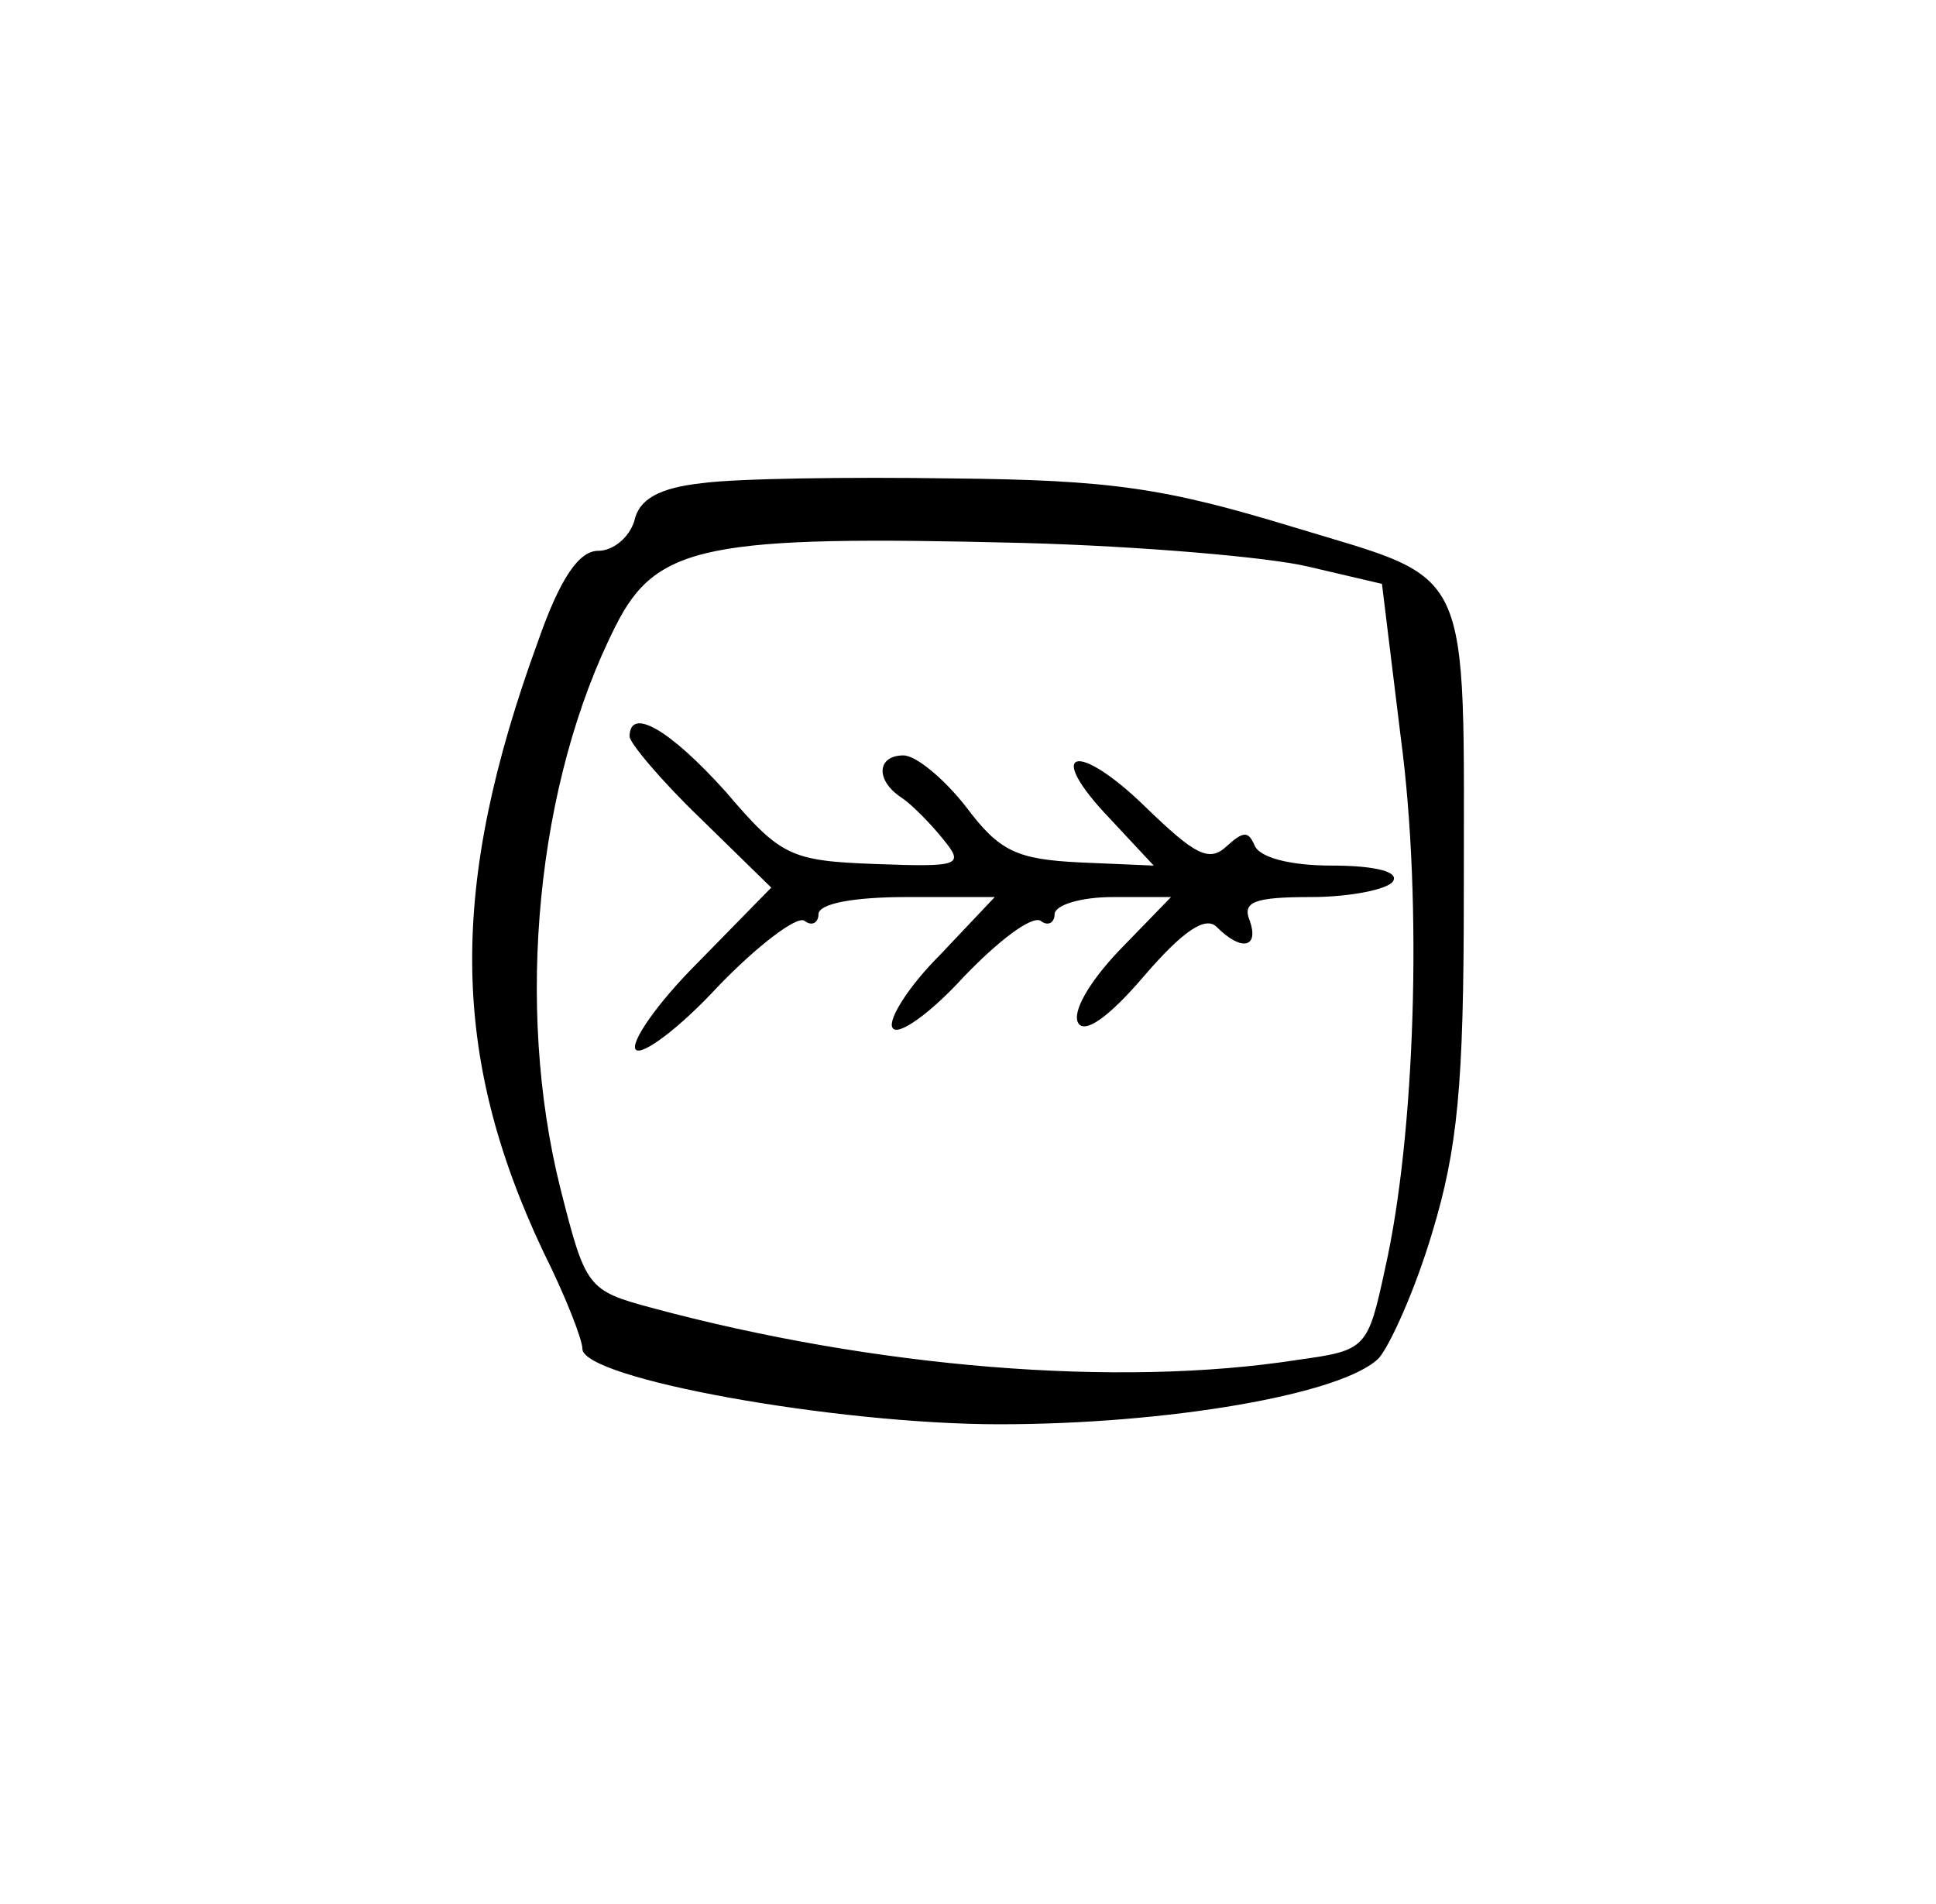 <?xml version="1.0" standalone="no"?>
<!DOCTYPE svg PUBLIC "-//W3C//DTD SVG 20010904//EN"
 "http://www.w3.org/TR/2001/REC-SVG-20010904/DTD/svg10.dtd">
<svg version="1.0" xmlns="http://www.w3.org/2000/svg"
 width="123pt" height="121pt" viewBox="0 0 123 121"
 preserveAspectRatio="xMidYMid meet">
<g transform="translate(0,121) scale(0.1,-0.1)"
fill="#000000" stroke="none">
<path d="M446 903 c-27 -3 -40 -10 -43 -24 -3 -10 -13 -19 -23 -19 -12 0 -24
-17 -38 -57 -57 -156 -56 -263 3 -388 14 -28 25 -56 25 -62 0 -19 161 -48 265
-48 107 0 218 19 241 42 7 8 23 43 34 80 16 53 20 93 20 213 0 215 7 200 -108
235 -82 25 -116 30 -217 31 -66 1 -137 0 -159 -3z m385 -53 l47 -11 12 -98
c14 -105 9 -253 -10 -337 -11 -51 -12 -52 -55 -58 -115 -18 -270 -5 -411 33
-41 11 -42 13 -58 76 -29 116 -15 258 35 357 26 52 58 58 259 53 74 -2 156 -9
181 -15z"/>
<path d="M400 742 c0 -4 20 -28 45 -52 l45 -44 -47 -48 c-26 -26 -43 -51 -39
-55 4 -4 28 14 52 40 25 26 50 45 55 42 5 -4 9 -1 9 4 0 7 23 11 56 11 l56 0
-35 -37 c-20 -20 -33 -41 -30 -46 3 -6 24 9 45 32 22 23 43 39 49 36 5 -4 9
-1 9 4 0 6 17 11 37 11 l37 0 -33 -34 c-19 -20 -30 -39 -26 -46 4 -7 19 3 42
30 25 29 39 38 46 31 16 -16 27 -13 21 4 -5 12 3 15 39 15 25 0 49 5 52 10 4
6 -11 10 -39 10 -26 0 -46 5 -49 13 -4 9 -7 9 -18 -1 -11 -10 -20 -5 -51 25
-44 43 -65 37 -23 -7 l28 -30 -47 2 c-40 2 -51 7 -72 35 -14 18 -32 33 -40 33
-17 0 -18 -16 -1 -27 6 -4 18 -16 26 -26 14 -17 11 -18 -43 -16 -54 2 -60 5
-95 46 -36 40 -61 54 -61 35z"/>
</g>
</svg>

